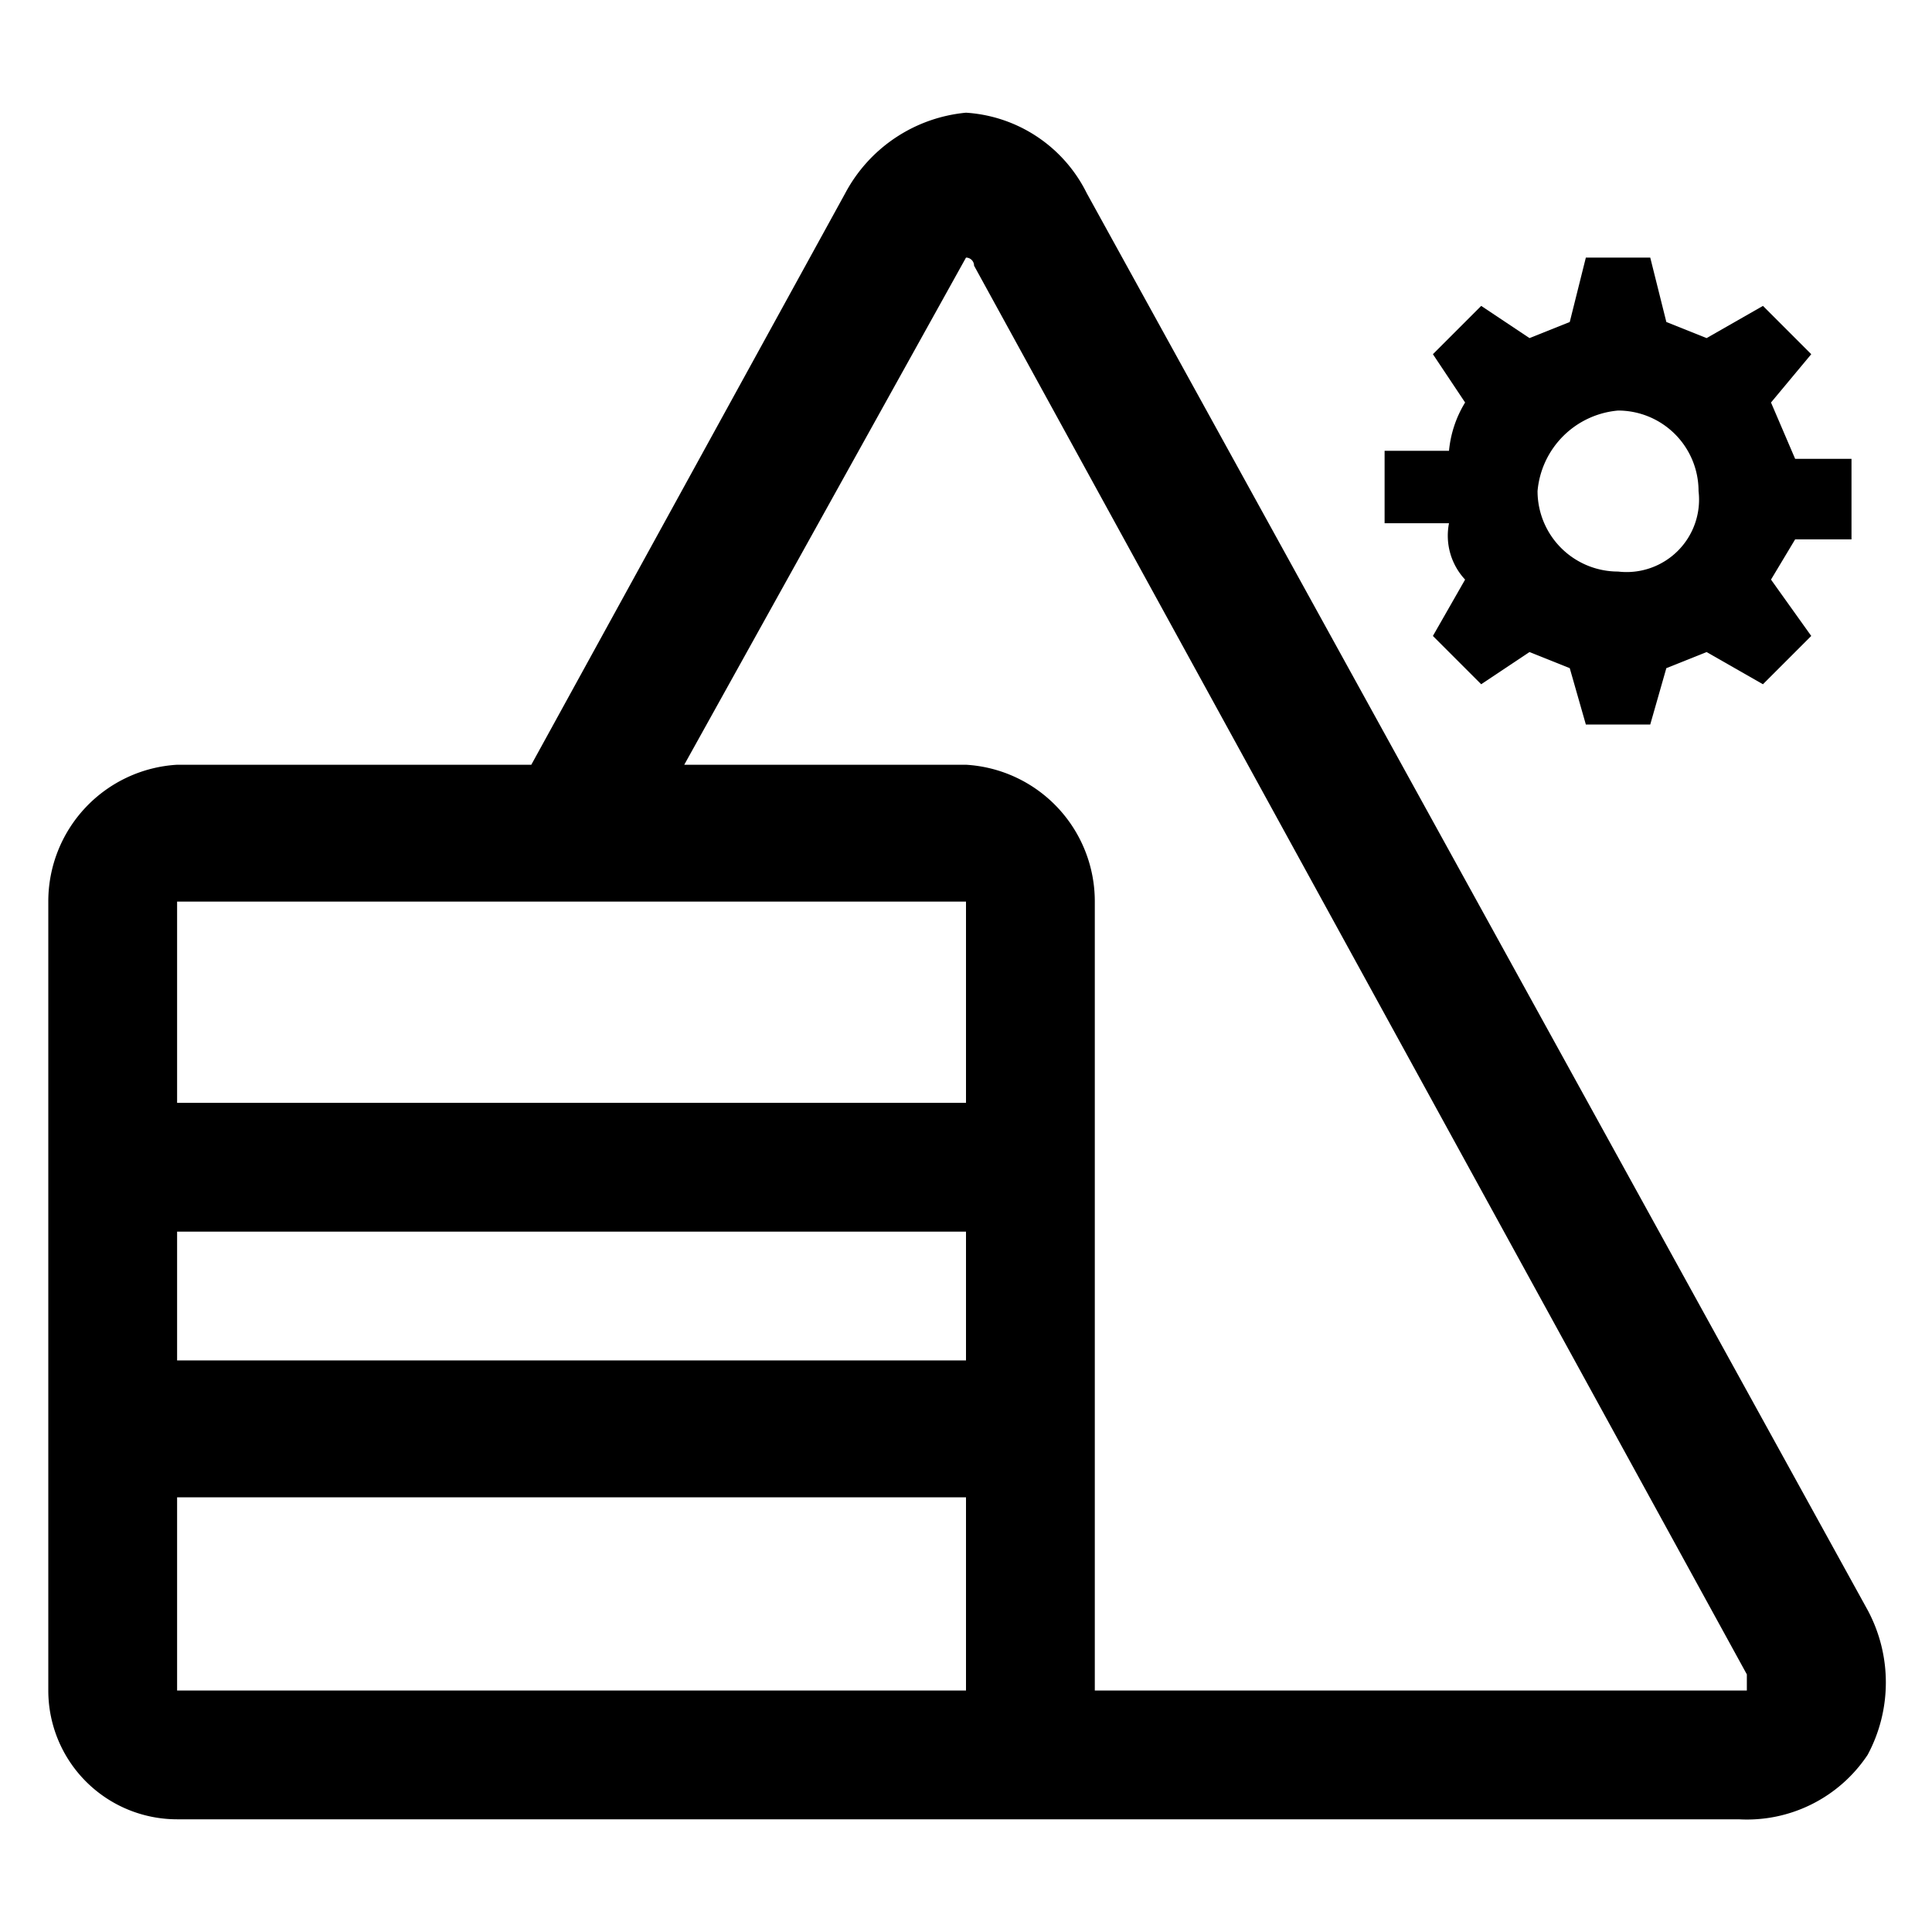 <svg xmlns="http://www.w3.org/2000/svg" viewBox="0 0 24 24"><defs></defs><title>cllxbm</title><path class="a" d="M23.2,20h0L13.5,2.4a1.8,1.8,0,0,0-1.5-1,1.9,1.9,0,0,0-1.5,1L6.6,9.5H2.2A1.7,1.7,0,0,0,.6,11.2V21a1.6,1.6,0,0,0,1.6,1.6H21.6a1.8,1.8,0,0,0,1.6-.8A1.9,1.9,0,0,0,23.2,20ZM12,21H2.2V18.6H12Zm0-4.1H2.2V15.3H12Zm0-3.2H2.2V11.2H12ZM21.6,21h-8V11.2A1.7,1.7,0,0,0,12,9.5H8.5L12,3.2h0a.1.1,0,0,1,.1.1l9.6,17.5v.2Z"/><path class="a" d="M18.2,7.2l-.4.7.6.6.6-.4.5.2.2.7h.8l.2-.7.5-.2.7.4h0l.6-.6h0L22,7.2l.3-.5H23V5.7h-.7L22,5l.5-.6h0l-.6-.6h0l-.7.4L20.7,4l-.2-.8h-.8l-.2.8-.5.2-.6-.4-.6.6.4.6a1.4,1.4,0,0,0-.2.6h-.8v.9H18A.8.8,0,0,0,18.2,7.2Zm1.9-2.1a1,1,0,0,1,1,1,.9.9,0,0,1-1,1,1,1,0,0,1-1-1A1.1,1.1,0,0,1,20.1,5.1Z"/></svg>